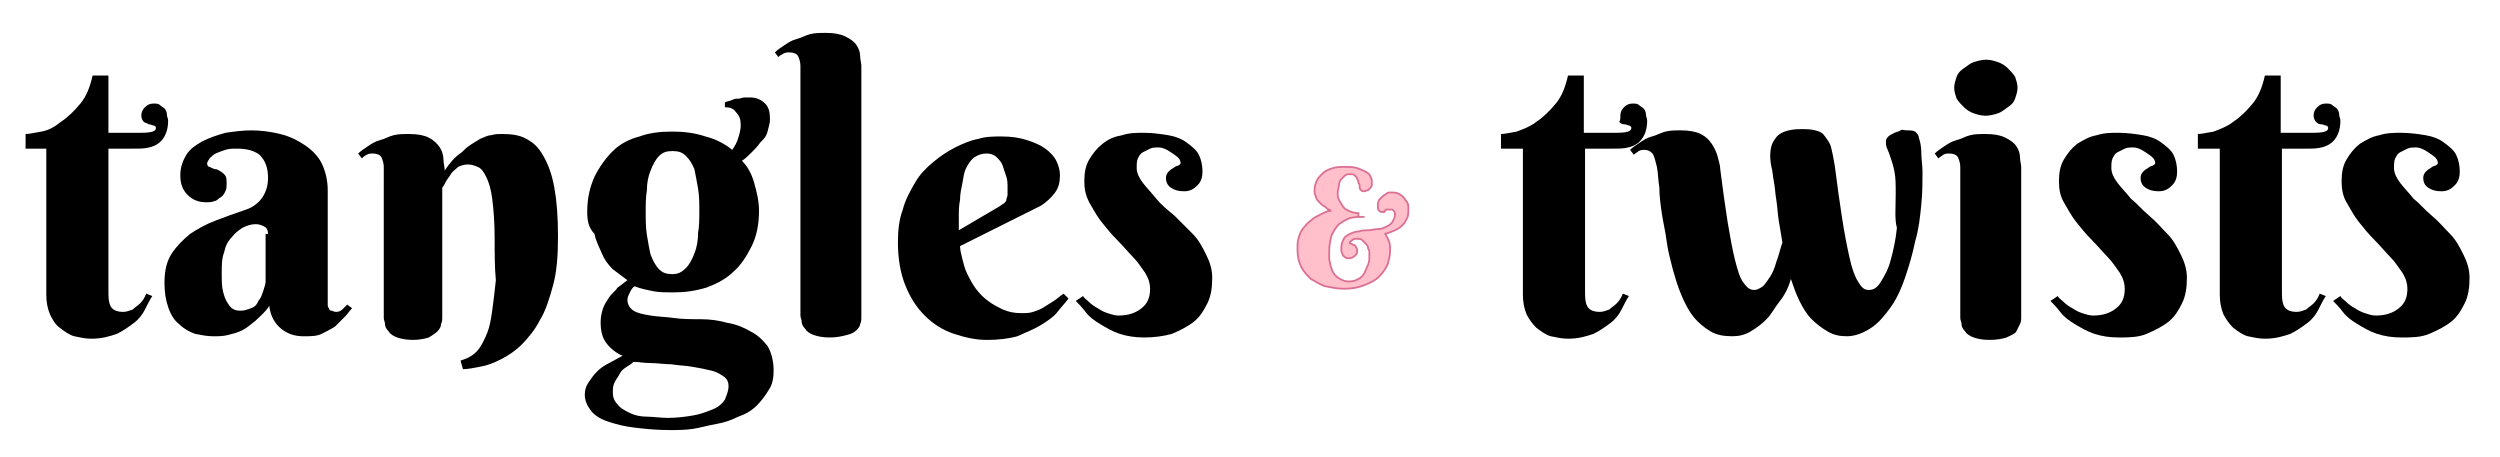 <?xml version="1.0" encoding="utf-8"?>
<!-- Generator: Adobe Illustrator 23.0.0, SVG Export Plug-In . SVG Version: 6.00 Build 0)  -->
<svg version="1.1" xmlns="http://www.w3.org/2000/svg" xmlns:xlink="http://www.w3.org/1999/xlink" x="0px" y="0px"
	 viewBox="0 0 205.2 37.5" style="enable-background:new 0 0 205.2 37.5;" xml:space="preserve">
<style type="text/css">
	.st0{display:none;}
	.st1{display:inline;}
	.st2{display:inline;fill:#FFFFFF;}
	.st3{display:inline;fill:none;stroke:#000000;stroke-width:8;stroke-linecap:round;stroke-miterlimit:10;}
	.st4{fill:#FFC0CB;stroke:#000000;stroke-width:5.000000e-02;stroke-miterlimit:10;}
	.st5{fill:#FFC0CB;stroke:#DB7093;stroke-width:0.15;stroke-miterlimit:10;}
</style>
<g id="Layer_1" class="st0">
	<g class="st1">
		<g id="Layer_4" class="st0">
			<path class="st2" d="M102,17.9c-3.7-0.7-6-1.3-7.3-2.7c-1.4-1.4-2-3.6-2.7-7.3c-0.1-0.3-0.3-0.5-0.6-0.5c-0.3,0-0.6,0.2-0.6,0.5
				c-0.7,3.7-1.3,6-2.7,7.3c-1.4,1.4-3.6,2-7.3,2.7c-0.3,0.1-0.5,0.3-0.5,0.6c0,0.3,0.2,0.6,0.5,0.6c3.7,0.7,6,1.3,7.3,2.7
				c1.4,1.4,2,3.6,2.7,7.3c0.1,0.3,0.3,0.5,0.6,0.5c0.3,0,0.6-0.2,0.6-0.5c0.7-3.7,1.3-6,2.7-7.3c1.4-1.4,3.6-2,7.3-2.7
				c0.3-0.1,0.5-0.3,0.5-0.6S102.3,18,102,17.9z"/>
		</g>
		<g class="st0">
			<path class="st3" d="M-81.1-45.6c6.7-9.8,10.6-21.7,10.6-34.5c0-33.8-27.4-61.3-61.3-61.3s-61.3,27.4-61.3,61.3
				c0,33.8,27.4,61.3,61.3,61.3c14.6,0,28-5.1,38.6-13.7"/>
		</g>
		<g>
			<path d="M8.6,12.3v12c0,0.6,0.1,1,0.3,1.2s0.5,0.3,0.9,0.3c0.3,0,0.6-0.1,0.8-0.2s0.4-0.3,0.6-0.6c0.2-0.2,0.4-0.5,0.5-0.8
				l0.5,0.2c-0.2,0.3-0.4,0.7-0.6,1.1c-0.2,0.4-0.5,0.8-0.9,1.1c-0.4,0.4-0.8,0.6-1.4,0.9C8.7,28,8,28.1,7.2,28.1
				c-0.5,0-0.9-0.1-1.4-0.2c-0.4-0.1-0.8-0.4-1.2-0.7c-0.3-0.3-0.6-0.7-0.8-1.1s-0.3-1-0.3-1.6V12.3H1.7v-1.2C2,11.1,2.4,11,3,10.9
				c0.5-0.2,1.1-0.4,1.7-0.8s1.1-0.9,1.6-1.5s0.8-1.4,1-2.3h1.3v4.8h2.7c0.9,0,1.3-0.1,1.3-0.4c0-0.1-0.1-0.2-0.2-0.2
				c-0.1,0-0.2-0.1-0.4-0.1c-0.1-0.1-0.3-0.1-0.4-0.3c-0.1-0.1-0.2-0.3-0.2-0.5c0-0.3,0.1-0.5,0.3-0.7s0.4-0.3,0.7-0.3
				c0.2,0,0.4,0,0.5,0.1s0.3,0.2,0.4,0.3s0.2,0.3,0.2,0.5s0.1,0.3,0.1,0.5c0,0.7-0.2,1.3-0.6,1.7c-0.4,0.4-1.1,0.6-2,0.6
				C11,12.3,8.6,12.3,8.6,12.3z"/>
			<path d="M19.3,12.3c-0.4,0-0.7,0-1,0.1s-0.6,0.2-0.8,0.3c-0.2,0.1-0.4,0.3-0.5,0.4c-0.1,0.2-0.2,0.3-0.2,0.4
				c0,0.2,0.1,0.3,0.3,0.4c0.2,0.1,0.4,0.2,0.6,0.2c0.2,0.1,0.4,0.2,0.6,0.4s0.3,0.4,0.3,0.8c0,0.2,0,0.4-0.1,0.6s-0.2,0.4-0.4,0.5
				c-0.2,0.1-0.3,0.3-0.6,0.3C17,16.9,16.8,17,16.6,17c-0.6,0-1.1-0.2-1.5-0.6s-0.6-1-0.6-1.6c0-0.7,0.2-1.2,0.5-1.7
				s0.8-0.9,1.4-1.2c0.6-0.3,1.2-0.5,1.9-0.7c0.7-0.1,1.4-0.2,2.1-0.2c0.8,0,1.7,0.1,2.4,0.3c0.8,0.2,1.5,0.5,2,0.9
				c0.6,0.4,1.1,0.9,1.4,1.5c0.4,0.6,0.5,1.4,0.5,2.2v9.2c0,0.1,0,0.2,0,0.3c0,0.1,0,0.2,0.1,0.3s0.1,0.2,0.2,0.2
				c0.1,0.1,0.2,0.1,0.4,0.1c0.2,0,0.4-0.1,0.5-0.2s0.3-0.3,0.4-0.4l0.4,0.3c-0.2,0.2-0.4,0.5-0.6,0.7c-0.2,0.3-0.5,0.5-0.8,0.8
				c-0.3,0.2-0.7,0.4-1.1,0.6S25.3,28,24.7,28c-0.7,0-1.3-0.2-1.8-0.6s-0.9-1-1-1.9c-0.3,0.5-0.7,0.9-1.1,1.2
				c-0.4,0.3-0.8,0.6-1.1,0.8c-0.4,0.2-0.8,0.3-1.2,0.4C18.1,28,17.7,28,17.3,28c-0.5,0-1-0.1-1.5-0.2c-0.5-0.2-0.9-0.4-1.3-0.8
				s-0.7-0.8-0.9-1.4s-0.3-1.3-0.3-2.1c0-1,0.2-1.8,0.6-2.4c0.4-0.6,0.9-1.2,1.5-1.6s1.4-0.8,2.2-1.1c0.8-0.3,1.6-0.6,2.5-1
				c0.6-0.2,1.1-0.6,1.4-1.1s0.4-1,0.4-1.5c0-0.8-0.2-1.4-0.7-1.9S20.1,12.3,19.3,12.3z M21.9,19.4c0-0.3-0.1-0.5-0.3-0.6
				c-0.2-0.1-0.4-0.2-0.7-0.2c-0.4,0-0.7,0.1-1.1,0.3c-0.3,0.2-0.6,0.4-0.9,0.8c-0.3,0.3-0.5,0.8-0.6,1.2c-0.2,0.5-0.2,1.1-0.2,1.7
				s0,1.2,0.1,1.6s0.2,0.7,0.4,1c0.2,0.2,0.3,0.4,0.5,0.5s0.4,0.1,0.7,0.1c0.3,0,0.5-0.1,0.8-0.2s0.5-0.3,0.7-0.6
				c0.2-0.2,0.3-0.5,0.4-0.8s0.2-0.6,0.2-0.8V19.4z"/>
			<path d="M40.7,19.7c0-1.4-0.1-2.5-0.2-3.3c-0.1-0.8-0.3-1.4-0.5-1.9c-0.2-0.4-0.4-0.7-0.7-0.8s-0.5-0.2-0.8-0.2s-0.6,0.1-0.8,0.3
				s-0.5,0.4-0.6,0.6s-0.3,0.4-0.5,0.7c-0.1,0.2-0.2,0.4-0.3,0.5v10.9c0,0.1,0,0.3-0.1,0.5c0,0.2-0.1,0.4-0.3,0.6s-0.4,0.3-0.7,0.5
				s-0.8,0.2-1.4,0.2s-1-0.1-1.4-0.2c-0.3-0.1-0.6-0.3-0.8-0.5c-0.2-0.2-0.3-0.4-0.3-0.6s-0.1-0.4-0.1-0.5V13.8
				c0-0.3-0.1-0.6-0.2-0.8s-0.4-0.4-0.7-0.4c-0.2,0-0.3,0-0.5,0.1c-0.1,0.1-0.3,0.2-0.4,0.3l-0.3-0.4c0.2-0.2,0.5-0.4,0.8-0.6
				c0.3-0.2,0.6-0.4,1-0.5c0.4-0.2,0.7-0.3,1.2-0.4s0.8-0.1,1.3-0.1c0.7,0,1.3,0.1,1.6,0.4c0.4,0.2,0.7,0.5,0.9,0.8s0.3,0.7,0.3,1
				s0.1,0.6,0.1,0.9c0.4-0.6,0.9-1.1,1.4-1.5c0.2-0.2,0.4-0.4,0.7-0.6c0.3-0.2,0.5-0.4,0.8-0.5s0.6-0.3,0.9-0.4
				c0.3-0.1,0.6-0.1,1-0.1c0.7,0,1.4,0.1,2,0.4s1,0.8,1.4,1.4c0.4,0.7,0.7,1.5,0.9,2.6s0.3,2.4,0.3,4.1c0,1.6-0.1,2.9-0.4,4.1
				s-0.7,2.1-1.1,3c-0.5,0.8-1,1.5-1.5,2c-0.6,0.5-1.2,0.9-1.7,1.2c-0.6,0.3-1.1,0.5-1.7,0.6c-0.5,0.1-1,0.2-1.4,0.2l-0.2-0.7
				c0.3-0.1,0.6-0.2,0.9-0.4c0.3-0.2,0.5-0.4,0.8-0.7c0.2-0.3,0.4-0.7,0.6-1.2c0.2-0.5,0.3-1.1,0.4-1.8c0.1-0.7,0.2-1.6,0.3-2.6
				S40.7,21.1,40.7,19.7z"/>
			<path d="M48.4,17.6c0-1.1,0.2-2.1,0.6-2.9c0.4-0.8,0.9-1.5,1.6-2.1c0.7-0.6,1.4-1,2.3-1.3s1.8-0.4,2.7-0.4s1.8,0.1,2.7,0.4
				c0.8,0.2,1.6,0.6,2.2,1.2c0.2-0.3,0.4-0.6,0.5-1c0.1-0.3,0.2-0.7,0.2-1c0-0.5-0.1-0.8-0.4-1.1S60.2,9,59.9,9V8.5
				c0.2-0.1,0.5-0.1,0.6-0.2c0.2-0.1,0.4-0.1,0.5-0.1c0.2,0,0.3-0.1,0.5-0.1s0.3,0,0.5,0c0.5,0,0.9,0.2,1.2,0.5s0.4,0.7,0.4,1.3
				c0,0.3-0.1,0.6-0.2,1c-0.2,0.3-0.3,0.6-0.6,0.9c-0.2,0.3-0.5,0.6-0.8,0.8c-0.3,0.3-0.5,0.5-0.8,0.7c0.5,0.5,0.8,1.1,1.1,1.8
				c0.2,0.7,0.4,1.5,0.4,2.4c0,1.1-0.2,2.1-0.6,3c-0.4,0.9-0.9,1.6-1.6,2.2c-0.7,0.6-1.4,1-2.3,1.3c-0.9,0.3-1.8,0.4-2.7,0.4
				c-0.6,0-1.1,0-1.6-0.1s-1-0.2-1.5-0.4c-0.2,0.1-0.3,0.3-0.4,0.5s-0.2,0.4-0.2,0.7c0,0.4,0.2,0.7,0.5,0.9c0.3,0.2,0.8,0.3,1.4,0.4
				s1.2,0.1,2,0.2s1.5,0.1,2.2,0.1s1.5,0.1,2.2,0.3s1.4,0.4,2,0.7s1,0.7,1.4,1.3c0.3,0.5,0.5,1.2,0.5,2.1c0,0.6-0.1,1.2-0.4,1.7
				c-0.3,0.5-0.6,0.9-1,1.3c-0.4,0.4-1,0.7-1.5,1c-0.6,0.3-1.2,0.5-1.8,0.7s-1.3,0.3-2,0.4s-1.3,0.1-1.9,0.1c-1.1,0-2.1-0.1-3-0.2
				c-0.9-0.1-1.6-0.3-2.3-0.5c-0.6-0.2-1.1-0.5-1.4-0.9c-0.3-0.4-0.5-0.8-0.5-1.4c0-0.4,0.1-0.7,0.3-1s0.4-0.6,0.7-0.9
				s0.6-0.5,1-0.7s0.7-0.4,1.1-0.6c-0.5-0.2-1-0.6-1.4-1c-0.4-0.5-0.5-1.1-0.5-1.8c0-0.4,0.1-0.8,0.2-1.1s0.3-0.7,0.5-0.9
				c0.2-0.3,0.5-0.5,0.7-0.8s0.5-0.4,0.8-0.6c-0.4-0.3-0.9-0.6-1.2-1c-0.4-0.4-0.7-0.8-1-1.3s-0.5-1-0.6-1.6
				C48.4,18.9,48.4,18.3,48.4,17.6z M60.1,32c0-0.3-0.1-0.6-0.4-0.9c-0.3-0.2-0.6-0.4-1.1-0.5c-0.4-0.1-0.9-0.2-1.5-0.3
				c-0.6-0.1-1.1-0.1-1.7-0.2S54.3,30,53.7,30c-0.5,0-1-0.1-1.4-0.1c-0.2,0.2-0.4,0.3-0.7,0.5c-0.2,0.2-0.4,0.4-0.6,0.6
				c-0.2,0.2-0.3,0.4-0.4,0.7c-0.1,0.3-0.1,0.5-0.1,0.7c0,0.4,0.1,0.8,0.4,1c0.2,0.3,0.6,0.5,1,0.7s0.9,0.3,1.4,0.3
				c0.5,0.1,1.1,0.1,1.7,0.1c0.8,0,1.5-0.1,2.1-0.2s1.2-0.3,1.6-0.6s0.8-0.5,1-0.8C60,32.7,60.1,32.4,60.1,32z M57.7,17.5
				c0-0.6,0-1.2-0.1-1.8c-0.1-0.6-0.2-1.1-0.3-1.6c-0.2-0.5-0.4-0.8-0.7-1.1s-0.6-0.4-1.1-0.4c-0.4,0-0.8,0.1-1.1,0.4
				c-0.3,0.3-0.5,0.7-0.7,1.2s-0.3,1-0.3,1.6s-0.1,1.2-0.1,1.9c0,0.6,0,1.3,0.1,1.9s0.2,1.2,0.3,1.7c0.2,0.5,0.4,0.9,0.7,1.2
				c0.3,0.3,0.6,0.4,1.1,0.4c0.4,0,0.8-0.2,1.1-0.5s0.5-0.7,0.7-1.2s0.3-1.1,0.3-1.7C57.6,18.8,57.7,18.1,57.7,17.5z"/>
			<path d="M71.1,26.4c0,0.1,0,0.3-0.1,0.5s-0.2,0.4-0.3,0.6c-0.2,0.2-0.4,0.3-0.8,0.4c-0.3,0.1-0.8,0.2-1.4,0.2s-1-0.1-1.4-0.2
				c-0.3-0.1-0.6-0.3-0.7-0.5c-0.2-0.2-0.3-0.4-0.3-0.6S66,26.4,66,26.3v-21c0-0.3-0.1-0.6-0.2-0.8c-0.1-0.2-0.4-0.4-0.7-0.4
				c-0.2,0-0.3,0-0.5,0.1c-0.1,0.1-0.3,0.1-0.4,0.3l-0.3-0.4c0.2-0.2,0.5-0.4,0.8-0.6c0.3-0.2,0.6-0.4,1-0.5
				c0.4-0.2,0.8-0.3,1.2-0.4c0.4-0.1,0.8-0.1,1.3-0.1c0.7,0,1.3,0.1,1.6,0.3s0.7,0.4,0.9,0.7C70.9,3.8,71,4.1,71,4.4
				s0.1,0.6,0.1,0.8V26.4z"/>
			<path d="M79.4,20.4c0,0.3,0.1,0.7,0.2,1.1s0.3,0.8,0.4,1.2c0.2,0.4,0.4,0.8,0.7,1.2c0.3,0.4,0.6,0.7,1,1s0.8,0.5,1.2,0.7
				c0.5,0.2,1,0.3,1.5,0.3c0.4,0,0.7,0,1.1-0.1s0.6-0.2,0.9-0.4c0.3-0.2,0.6-0.3,0.8-0.5c0.3-0.2,0.5-0.4,0.8-0.6l0.4,0.4
				c-0.3,0.3-0.6,0.7-1,1.1s-0.9,0.8-1.4,1.1c-0.6,0.4-1.2,0.6-1.9,0.9c-0.7,0.2-1.6,0.3-2.5,0.3s-1.9-0.2-2.8-0.5s-1.7-0.9-2.4-1.5
				c-0.7-0.7-1.3-1.5-1.7-2.6c-0.4-1-0.6-2.2-0.6-3.6c0-1,0.1-1.9,0.4-2.7c0.2-0.8,0.6-1.6,1-2.2s0.9-1.2,1.5-1.7s1.2-0.9,1.8-1.2
				c0.6-0.3,1.3-0.6,1.9-0.7c0.7-0.2,1.3-0.3,1.9-0.3c0.8,0,1.5,0.1,2.1,0.3s1.1,0.4,1.5,0.7s0.7,0.6,0.9,1s0.3,0.8,0.3,1.2
				c0,0.5-0.1,1-0.4,1.4s-0.7,0.8-1.2,1.1L79.4,20.4z M82.7,17.1c0.1-0.1,0.3-0.2,0.4-0.3c0.1-0.1,0.2-0.2,0.2-0.3s0.1-0.3,0.1-0.4
				c0-0.2,0-0.4,0-0.6c0-0.3,0-0.6-0.1-0.9S83.1,14,83,13.7c-0.1-0.3-0.3-0.5-0.5-0.7s-0.5-0.3-0.8-0.3c-0.4,0-0.7,0.1-1,0.4
				S80.2,13.6,80,14s-0.3,0.8-0.4,1.3s-0.2,0.9-0.2,1.4c-0.1,0.5-0.1,0.9-0.1,1.4c0,0.4,0,0.8,0,1.1L82.7,17.1z"/>
			<path d="M95.9,12.3c-0.3,0-0.5,0-0.7,0.1s-0.4,0.2-0.6,0.3s-0.3,0.3-0.4,0.6C94.1,13.4,94,13.7,94,14c0,0.4,0.2,0.8,0.5,1.3
				c0.3,0.4,0.7,0.9,1.2,1.3c0.5,0.5,1,0.9,1.5,1.4s1,1,1.5,1.5s0.8,1.1,1.2,1.7c0.3,0.6,0.5,1.3,0.5,2c0,0.8-0.1,1.5-0.4,2.1
				s-0.6,1.1-1.1,1.5s-1.1,0.7-1.8,1s-1.5,0.3-2.3,0.3c-0.7,0-1.4-0.1-2-0.3c-0.6-0.2-1.1-0.5-1.6-0.8s-0.9-0.6-1.2-1
				s-0.6-0.7-0.8-0.9l0.6-0.4c0.1,0.2,0.3,0.3,0.5,0.5s0.5,0.4,0.7,0.5c0.3,0.2,0.6,0.3,0.9,0.4s0.6,0.2,0.9,0.2
				c0.8,0,1.4-0.2,1.9-0.6s0.7-0.9,0.7-1.7c0-0.4-0.1-0.8-0.4-1.3c-0.3-0.4-0.6-0.9-1-1.4s-0.9-0.9-1.3-1.4c-0.5-0.5-0.9-1-1.3-1.5
				s-0.8-1.1-1-1.6S90,15.6,90,15c0-0.7,0.1-1.3,0.4-1.8s0.6-0.9,1.1-1.3s1-0.6,1.6-0.8s1.2-0.3,1.8-0.3c0.7,0,1.4,0.1,2,0.2
				c0.6,0.1,1.1,0.3,1.5,0.6s0.8,0.6,1,1s0.4,0.9,0.4,1.4c0,0.4-0.1,0.8-0.4,1.1s-0.7,0.5-1.1,0.5c-0.5,0-0.8-0.1-1.1-0.3
				s-0.4-0.5-0.4-0.8c0-0.2,0.1-0.4,0.2-0.5s0.2-0.2,0.4-0.3c0.1-0.1,0.3-0.2,0.4-0.2c0.1-0.1,0.2-0.1,0.2-0.2
				c0-0.3-0.2-0.5-0.5-0.7C96.8,12.3,96.4,12.3,95.9,12.3z"/>
		</g>
	</g>
	<g class="st1">
		<g>
			<path d="M129.6,12.3v12.1c0,0.6,0.1,1,0.3,1.2s0.5,0.3,0.9,0.3c0.3,0,0.6-0.1,0.8-0.2s0.4-0.3,0.6-0.6c0.2-0.2,0.4-0.5,0.5-0.8
				l0.5,0.2c-0.2,0.3-0.4,0.7-0.6,1.1c-0.2,0.4-0.5,0.8-0.9,1.2s-0.8,0.7-1.4,0.9s-1.3,0.4-2.1,0.4c-0.5,0-0.9-0.1-1.4-0.2
				c-0.4-0.1-0.8-0.4-1.2-0.7s-0.6-0.7-0.8-1.1c-0.2-0.5-0.3-1-0.3-1.6V12.3h-1.8v-1.2c0.3,0,0.7-0.1,1.3-0.2
				c0.5-0.2,1.1-0.4,1.7-0.8c0.6-0.4,1.1-0.9,1.6-1.5s0.8-1.4,1-2.3h1.3v4.8h2.7c0.9,0,1.3-0.1,1.3-0.4c0-0.1-0.1-0.2-0.2-0.2
				c-0.1,0-0.2-0.1-0.4-0.1c-0.1-0.1-0.3-0.1-0.4-0.3c-0.1-0.1-0.2-0.3-0.2-0.5c0-0.3,0.1-0.5,0.3-0.7s0.4-0.3,0.7-0.3
				c0.2,0,0.4,0,0.5,0.1s0.3,0.2,0.4,0.3c0.1,0.1,0.2,0.3,0.2,0.5s0.1,0.3,0.1,0.5c0,0.7-0.2,1.3-0.6,1.7c-0.4,0.4-1.1,0.6-2,0.6
				C132,12.3,129.6,12.3,129.6,12.3z"/>
			<path d="M155.4,16.1c0-0.7,0-1.3-0.1-1.8s-0.2-0.9-0.3-1.2s-0.2-0.6-0.3-0.8s-0.1-0.4-0.1-0.6c0-0.2,0.1-0.3,0.2-0.4
				c0.1-0.1,0.3-0.2,0.5-0.3s0.4-0.1,0.6-0.2s0.3,0,0.5,0c0.3,0,0.5,0,0.7,0.1c0.1,0.1,0.3,0.3,0.3,0.5c0.1,0.3,0.2,0.7,0.2,1.2
				s0.1,1.1,0.1,1.7c0,0.8,0,1.8-0.1,2.8s-0.3,2-0.5,3s-0.5,2-0.8,2.9s-0.7,1.8-1.2,2.5s-1,1.3-1.6,1.8c-0.6,0.4-1.3,0.7-2.1,0.7
				c-0.6,0-1.2-0.1-1.6-0.4s-0.9-0.6-1.3-1s-0.7-0.9-1-1.5s-0.5-1.2-0.8-1.8c-0.3,0.7-0.5,1.3-0.9,1.9c-0.3,0.6-0.7,1.1-1.1,1.5
				c-0.4,0.4-0.8,0.8-1.3,1s-1,0.4-1.6,0.4c-0.7,0-1.3-0.2-1.8-0.4c-0.5-0.3-1-0.7-1.4-1.2s-0.8-1.1-1-1.8c-0.3-0.7-0.5-1.4-0.8-2.2
				c-0.2-0.8-0.4-1.5-0.5-2.4s-0.3-1.6-0.4-2.3c-0.1-0.8-0.2-1.5-0.2-2.1c-0.1-0.7-0.1-1.2-0.2-1.7c-0.1-0.4-0.2-0.8-0.3-1
				s-0.4-0.4-0.7-0.4c-0.2,0-0.3,0-0.5,0.1s-0.3,0.2-0.4,0.3l-0.3-0.4c0.3-0.2,0.5-0.4,0.8-0.6c0.3-0.2,0.6-0.4,1-0.5
				c0.4-0.2,0.7-0.3,1.2-0.4s0.8-0.1,1.3-0.1c0.7,0,1.2,0.1,1.6,0.3c0.4,0.2,0.7,0.5,1,0.8c0.2,0.3,0.4,0.7,0.5,1.1
				c0.1,0.4,0.2,0.7,0.2,1c0.2,1.6,0.4,3.1,0.6,4.3s0.4,2.3,0.6,3.1s0.5,1.5,0.7,1.9c0.3,0.4,0.6,0.6,0.9,0.6c0.2,0,0.5-0.1,0.7-0.3
				c0.2-0.2,0.4-0.5,0.6-0.8c0.2-0.3,0.4-0.8,0.6-1.3c0.2-0.5,0.3-1,0.5-1.6c-0.1-0.6-0.2-1.2-0.3-1.8c-0.1-0.6-0.1-1.2-0.2-1.7
				c-0.1-0.5-0.1-1-0.2-1.5c-0.1-0.5-0.1-0.9-0.2-1.2c-0.2-1-0.1-1.8,0.3-2.3c0.4-0.5,1.1-0.8,2.1-0.8c0.5,0,0.9,0,1.2,0.1
				s0.6,0.2,0.8,0.5c0.2,0.2,0.4,0.5,0.5,0.9s0.2,0.9,0.3,1.5c0.2,1.6,0.4,3.1,0.6,4.4c0.2,1.3,0.4,2.4,0.6,3.2s0.5,1.6,0.7,2
				s0.6,0.7,0.9,0.7c0.4,0,0.7-0.2,1-0.7s0.6-1.1,0.8-1.8c0.2-0.8,0.4-1.6,0.5-2.6S155.4,17.1,155.4,16.1z"/>
			<path d="M165.9,26.4c0,0.1,0,0.3-0.1,0.5c0,0.2-0.2,0.4-0.3,0.6s-0.4,0.3-0.8,0.5c-0.3,0.1-0.8,0.2-1.4,0.2s-1-0.1-1.4-0.2
				c-0.3-0.1-0.6-0.3-0.7-0.5c-0.2-0.2-0.3-0.4-0.3-0.6s-0.1-0.4-0.1-0.5V13.8c0-0.3-0.1-0.6-0.2-0.8c-0.1-0.2-0.4-0.4-0.7-0.4
				c-0.2,0-0.3,0-0.5,0.1c-0.1,0.1-0.3,0.2-0.4,0.3l-0.3-0.4c0.3-0.2,0.5-0.4,0.8-0.6c0.3-0.2,0.6-0.4,1-0.5
				c0.4-0.2,0.7-0.3,1.2-0.4c0.4-0.1,0.8-0.1,1.3-0.1c0.7,0,1.3,0.1,1.6,0.3c0.4,0.2,0.7,0.4,0.9,0.7s0.3,0.6,0.3,0.9
				s0.1,0.6,0.1,0.8L165.9,26.4L165.9,26.4z M160.3,7.2c0-0.3,0.1-0.6,0.2-0.9c0.1-0.3,0.3-0.5,0.6-0.7c0.2-0.2,0.5-0.4,0.8-0.5
				s0.7-0.2,1.1-0.2c0.4,0,0.7,0.1,1,0.2s0.6,0.3,0.8,0.5s0.4,0.4,0.6,0.7c0.1,0.3,0.2,0.6,0.2,0.9s-0.1,0.6-0.2,0.9
				c-0.1,0.3-0.3,0.5-0.6,0.7c-0.2,0.2-0.5,0.4-0.8,0.5s-0.7,0.2-1,0.2c-0.4,0-0.7-0.1-1.1-0.2s-0.6-0.3-0.8-0.5s-0.4-0.4-0.6-0.7
				C160.4,7.8,160.3,7.5,160.3,7.2z"/>
			<path d="M175.2,12.2c-0.3,0-0.5,0-0.7,0.1s-0.4,0.2-0.6,0.3s-0.3,0.3-0.4,0.6s-0.1,0.5-0.1,0.8c0,0.4,0.2,0.8,0.5,1.3
				c0.3,0.4,0.7,0.9,1.2,1.3c0.5,0.5,1,0.9,1.5,1.4s1,1,1.5,1.5s0.8,1.1,1.2,1.7c0.3,0.6,0.5,1.3,0.5,2c0,0.8-0.1,1.5-0.4,2.1
				s-0.6,1.1-1.1,1.6c-0.5,0.4-1.1,0.7-1.8,1c-0.7,0.2-1.5,0.3-2.3,0.3s-1.4-0.1-2-0.3c-0.6-0.2-1.2-0.5-1.6-0.8
				c-0.5-0.3-0.9-0.6-1.2-1c-0.3-0.3-0.6-0.7-0.8-0.9l0.6-0.4c0.1,0.2,0.3,0.3,0.5,0.5s0.5,0.4,0.7,0.5s0.6,0.3,0.9,0.4
				s0.6,0.2,0.9,0.2c0.8,0,1.4-0.2,1.9-0.6s0.8-0.9,0.8-1.7c0-0.4-0.1-0.8-0.4-1.3c-0.3-0.4-0.6-0.9-1-1.4s-0.9-1-1.3-1.5
				c-0.5-0.5-0.9-1-1.3-1.6c-0.4-0.5-0.8-1.1-1-1.6c-0.3-0.6-0.4-1.2-0.4-1.8c0-0.7,0.1-1.3,0.4-1.8c0.3-0.5,0.6-0.9,1.1-1.3
				s1-0.6,1.6-0.8s1.2-0.3,1.8-0.3c0.7,0,1.4,0.1,2,0.2c0.6,0.1,1.1,0.3,1.5,0.6s0.8,0.6,1,1s0.4,0.9,0.4,1.4c0,0.4-0.1,0.8-0.4,1.1
				c-0.3,0.3-0.7,0.5-1.1,0.5c-0.5,0-0.8-0.1-1.1-0.3c-0.2-0.2-0.4-0.5-0.4-0.8c0-0.2,0.1-0.4,0.2-0.5c0.1-0.1,0.2-0.2,0.4-0.3
				s0.3-0.2,0.4-0.2c0.1-0.1,0.2-0.1,0.2-0.2c0-0.3-0.2-0.5-0.5-0.7C176.2,12.3,175.7,12.2,175.2,12.2z"/>
			<path d="M187.6,12.3v12.1c0,0.6,0.1,1,0.3,1.2s0.5,0.3,0.9,0.3c0.3,0,0.6-0.1,0.8-0.2s0.4-0.3,0.6-0.6c0.2-0.2,0.4-0.5,0.5-0.8
				l0.5,0.2c-0.2,0.3-0.4,0.7-0.6,1.1c-0.2,0.4-0.5,0.8-0.9,1.2s-0.8,0.7-1.4,0.9s-1.3,0.4-2.1,0.4c-0.5,0-0.9-0.1-1.4-0.2
				c-0.4-0.1-0.8-0.4-1.2-0.7s-0.6-0.7-0.8-1.1c-0.2-0.5-0.3-1-0.3-1.6V12.3h-1.8v-1.2c0.3,0,0.7-0.1,1.3-0.2
				c0.5-0.2,1.1-0.4,1.7-0.8c0.6-0.4,1.1-0.9,1.6-1.5s0.8-1.4,1-2.3h1.3v4.8h2.7c0.9,0,1.3-0.1,1.3-0.4c0-0.1-0.1-0.2-0.2-0.2
				c-0.1,0-0.2-0.1-0.4-0.1c-0.1-0.1-0.3-0.1-0.4-0.3c-0.1-0.1-0.2-0.3-0.2-0.5c0-0.3,0.1-0.5,0.3-0.7s0.4-0.3,0.7-0.3
				c0.2,0,0.4,0,0.5,0.1s0.3,0.2,0.4,0.3c0.1,0.1,0.2,0.3,0.2,0.5s0.1,0.3,0.1,0.5c0,0.7-0.2,1.3-0.6,1.7c-0.4,0.4-1.1,0.6-2,0.6
				C190,12.3,187.6,12.3,187.6,12.3z"/>
			<path d="M198.8,12.2c-0.3,0-0.5,0-0.7,0.1s-0.4,0.2-0.6,0.3s-0.3,0.3-0.4,0.6S197,13.7,197,14c0,0.4,0.2,0.8,0.5,1.3
				c0.3,0.4,0.7,0.9,1.2,1.3c0.5,0.5,1,0.9,1.5,1.4s1,1,1.5,1.5s0.8,1.1,1.2,1.7c0.3,0.6,0.5,1.3,0.5,2c0,0.8-0.1,1.5-0.4,2.1
				s-0.6,1.1-1.1,1.6c-0.5,0.4-1.1,0.7-1.8,1c-0.7,0.2-1.5,0.3-2.3,0.3s-1.4-0.1-2-0.3c-0.6-0.2-1.2-0.5-1.6-0.8
				c-0.5-0.3-0.9-0.6-1.2-1c-0.3-0.3-0.6-0.7-0.8-0.9l0.6-0.4c0.1,0.2,0.3,0.3,0.5,0.5s0.5,0.4,0.7,0.5s0.6,0.3,0.9,0.4
				s0.6,0.2,0.9,0.2c0.8,0,1.4-0.2,1.9-0.6s0.8-0.9,0.8-1.7c0-0.4-0.1-0.8-0.4-1.3c-0.3-0.4-0.6-0.9-1-1.4s-0.9-1-1.3-1.5
				c-0.5-0.5-0.9-1-1.3-1.6c-0.4-0.5-0.8-1.1-1-1.6c-0.3-0.6-0.4-1.2-0.4-1.8c0-0.7,0.1-1.3,0.4-1.8c0.3-0.5,0.6-0.9,1.1-1.3
				s1-0.6,1.6-0.8s1.2-0.3,1.8-0.3c0.7,0,1.4,0.1,2,0.2c0.6,0.1,1.1,0.3,1.5,0.6s0.8,0.6,1,1s0.4,0.9,0.4,1.4c0,0.4-0.1,0.8-0.4,1.1
				c-0.3,0.3-0.7,0.5-1.1,0.5c-0.5,0-0.8-0.1-1.1-0.3c-0.2-0.2-0.4-0.5-0.4-0.8c0-0.2,0.1-0.4,0.2-0.5c0.1-0.1,0.2-0.2,0.4-0.3
				s0.3-0.2,0.4-0.2c0.1-0.1,0.2-0.1,0.2-0.2c0-0.3-0.2-0.5-0.5-0.7C199.8,12.3,199.4,12.2,198.8,12.2z"/>
		</g>
	</g>
	<g id="Layer_3" class="st1">
		<g>
			<path class="st4" d="M112.4,17.7c-0.4,0-0.8,0-1.2,0.1c-0.4,0.1-0.7,0.3-0.9,0.5c-0.3,0.2-0.4,0.5-0.6,0.9
				c-0.1,0.4-0.2,0.8-0.2,1.3c0,0.2,0,0.4,0,0.6s0.1,0.4,0.1,0.6c0.1,0.2,0.1,0.4,0.2,0.6s0.2,0.3,0.3,0.5s0.3,0.2,0.5,0.3
				c0.2,0.1,0.4,0.1,0.6,0.1c0.3,0,0.5-0.1,0.7-0.2s0.4-0.3,0.5-0.5s0.2-0.5,0.3-0.7c0.1-0.3,0.1-0.5,0.1-0.8c0-0.2,0-0.4-0.1-0.5
				c0-0.2-0.1-0.3-0.2-0.4s-0.2-0.2-0.3-0.3s-0.3-0.1-0.4-0.1c-0.2,0-0.3,0-0.4,0.1s-0.2,0.1-0.2,0.3c0,0.1,0,0.1,0.1,0.1
				s0.1,0.1,0.2,0.1s0.2,0.1,0.2,0.2c0.1,0.1,0.1,0.2,0.1,0.3c0,0.2-0.1,0.3-0.2,0.4s-0.3,0.2-0.5,0.2c-0.1,0-0.2,0-0.3-0.1
				c-0.1-0.1-0.2-0.1-0.2-0.2c-0.1-0.1-0.1-0.2-0.1-0.3c0-0.1,0-0.2,0-0.3c0-0.3,0.1-0.5,0.2-0.7s0.3-0.3,0.5-0.4s0.5-0.2,0.8-0.2
				c0.3-0.1,0.6-0.1,0.9-0.1s0.6-0.1,0.9-0.1s0.5-0.1,0.8-0.2c0.2-0.1,0.4-0.2,0.5-0.4s0.2-0.4,0.2-0.6c0-0.1,0-0.2-0.1-0.3
				c-0.1-0.1-0.1-0.1-0.2-0.1s-0.2,0-0.3,0c-0.1,0-0.1,0-0.2,0s-0.1,0-0.1,0.1c0,0-0.1,0-0.1,0.1s-0.1,0-0.2,0s-0.2,0-0.3-0.1
				c-0.1-0.1-0.1-0.2-0.1-0.4c0-0.2,0-0.3,0.1-0.5s0.2-0.2,0.3-0.3s0.2-0.1,0.3-0.2c0.1,0,0.2-0.1,0.4-0.1c0.2,0,0.4,0,0.6,0.1
				s0.3,0.2,0.4,0.3c0.1,0.1,0.2,0.3,0.3,0.4s0.1,0.3,0.1,0.5c0,0.3,0,0.6-0.1,0.9s-0.2,0.5-0.4,0.6s-0.4,0.3-0.6,0.4
				s-0.5,0.2-0.8,0.3c0.1,0.2,0.3,0.4,0.3,0.6s0.1,0.5,0.1,0.9s-0.1,0.7-0.2,1.1c-0.2,0.4-0.4,0.7-0.7,1s-0.7,0.5-1.2,0.7
				s-1.1,0.3-1.7,0.3c-0.5,0-1.1-0.1-1.5-0.2c-0.5-0.1-0.9-0.4-1.2-0.6c-0.3-0.3-0.6-0.6-0.8-1s-0.3-0.9-0.3-1.4c0-0.4,0-0.7,0.2-1
				s0.2-0.6,0.4-0.8c0.2-0.2,0.4-0.4,0.6-0.6s0.4-0.3,0.6-0.4s0.4-0.2,0.6-0.3s0.4-0.1,0.6-0.1c-0.1,0-0.1,0-0.3-0.1
				c-0.1,0-0.2-0.1-0.3-0.2c-0.1-0.1-0.2-0.1-0.4-0.2s-0.2-0.2-0.3-0.3c-0.1-0.1-0.2-0.3-0.2-0.4s-0.1-0.4-0.1-0.6
				c0-0.3,0.1-0.6,0.2-0.8s0.3-0.4,0.5-0.6s0.5-0.3,0.8-0.4c0.3-0.1,0.6-0.1,1-0.1s0.8,0,1.1,0.1s0.5,0.2,0.7,0.3s0.3,0.3,0.4,0.4
				c0.1,0.2,0.1,0.3,0.1,0.5c0,0.1,0,0.2,0,0.3s-0.1,0.2-0.1,0.2s-0.1,0.1-0.2,0.2c-0.1,0-0.2,0.1-0.3,0.1c-0.1,0-0.2,0-0.3-0.1
				c-0.1-0.1-0.1-0.2-0.1-0.3s0-0.2-0.1-0.4c0-0.1,0-0.2-0.1-0.4s-0.1-0.2-0.2-0.3s-0.2-0.1-0.4-0.1c-0.1,0-0.3,0-0.4,0.1
				s-0.2,0.2-0.3,0.3c-0.1,0.1-0.2,0.3-0.2,0.5c-0.1,0.2-0.1,0.4-0.1,0.6c0,0.2,0,0.4,0.1,0.6s0.2,0.4,0.3,0.5
				c0.2,0.1,0.3,0.3,0.6,0.4S112,17.7,112.4,17.7L112.4,17.7L112.4,17.7z"/>
		</g>
	</g>
</g>
<g id="Layer_2">
	<g>
		<path d="M8.9,12.2v11.9c0,0.6,0.1,1,0.3,1.2c0.2,0.2,0.5,0.3,0.9,0.3c0.3,0,0.5-0.1,0.8-0.2c0.2-0.2,0.4-0.3,0.6-0.5
			c0.2-0.2,0.4-0.5,0.5-0.8l0.5,0.2c-0.2,0.3-0.4,0.7-0.6,1.1s-0.5,0.8-0.9,1.1c-0.4,0.3-0.8,0.6-1.4,0.9c-0.6,0.2-1.2,0.4-2.1,0.4
			c-0.5,0-0.9-0.1-1.4-0.2c-0.4-0.1-0.8-0.4-1.2-0.7s-0.6-0.7-0.8-1.1c-0.2-0.5-0.3-1-0.3-1.6V12.2H2.1v-1.2c0.3,0,0.7-0.1,1.3-0.2
			s1.1-0.4,1.6-0.8c0.6-0.4,1.1-0.9,1.6-1.5c0.5-0.6,0.8-1.4,1-2.3h1.3v4.7h2.6c0.9,0,1.3-0.1,1.3-0.4c0-0.1-0.1-0.2-0.2-0.2
			c-0.1,0-0.2-0.1-0.4-0.1c-0.1-0.1-0.3-0.1-0.4-0.2c-0.1-0.1-0.2-0.3-0.2-0.5c0-0.3,0.1-0.5,0.3-0.7s0.4-0.3,0.7-0.3
			c0.2,0,0.4,0,0.5,0.1c0.1,0.1,0.3,0.2,0.4,0.3c0.1,0.1,0.2,0.3,0.2,0.5s0.1,0.3,0.1,0.5c0,0.7-0.2,1.3-0.6,1.7s-1,0.6-1.9,0.6H8.9
			z"/>
		<path d="M19.5,12.2c-0.4,0-0.7,0-1,0.1c-0.3,0.1-0.6,0.2-0.8,0.3c-0.2,0.1-0.4,0.3-0.5,0.4c-0.1,0.2-0.2,0.3-0.2,0.4
			c0,0.2,0.1,0.3,0.2,0.3c0.2,0.1,0.4,0.2,0.6,0.2c0.2,0.1,0.4,0.2,0.6,0.4c0.2,0.2,0.2,0.4,0.2,0.8c0,0.2,0,0.4-0.1,0.6
			c-0.1,0.2-0.2,0.4-0.4,0.5s-0.3,0.3-0.5,0.3c-0.2,0.1-0.4,0.1-0.7,0.1c-0.6,0-1.1-0.2-1.5-0.6c-0.4-0.4-0.6-0.9-0.6-1.6
			c0-0.7,0.2-1.2,0.5-1.7c0.3-0.5,0.8-0.8,1.3-1.1c0.6-0.3,1.2-0.5,1.9-0.7c0.7-0.1,1.4-0.2,2.1-0.2c0.8,0,1.6,0.1,2.4,0.3
			s1.4,0.5,2,0.9c0.6,0.4,1.1,0.9,1.4,1.5c0.3,0.6,0.5,1.4,0.5,2.2v9.1c0,0.1,0,0.2,0,0.3c0,0.1,0,0.2,0.1,0.3
			c0,0.1,0.1,0.2,0.2,0.2s0.2,0.1,0.4,0.1c0.2,0,0.4-0.1,0.5-0.2s0.3-0.3,0.4-0.4l0.4,0.3c-0.2,0.2-0.4,0.5-0.6,0.7
			s-0.5,0.5-0.8,0.8c-0.3,0.2-0.7,0.4-1.1,0.6c-0.4,0.2-0.9,0.2-1.5,0.2c-0.7,0-1.3-0.2-1.8-0.6c-0.5-0.4-0.9-1-1-1.9
			c-0.3,0.5-0.7,0.8-1.1,1.2c-0.4,0.3-0.7,0.6-1.1,0.8c-0.4,0.2-0.8,0.3-1.2,0.4c-0.4,0.1-0.8,0.1-1.2,0.1c-0.5,0-1-0.1-1.5-0.2
			c-0.5-0.2-0.9-0.4-1.3-0.8c-0.4-0.3-0.7-0.8-0.9-1.4c-0.2-0.6-0.3-1.2-0.3-2c0-1,0.2-1.8,0.6-2.4c0.4-0.6,0.9-1.1,1.5-1.6
			c0.6-0.4,1.3-0.8,2.1-1.1s1.6-0.6,2.5-0.9c0.6-0.2,1.1-0.6,1.4-1.1c0.3-0.5,0.4-1,0.4-1.5c0-0.8-0.2-1.4-0.7-1.9
			C20.9,12.4,20.3,12.2,19.5,12.2z M22,19.2c0-0.3-0.1-0.5-0.3-0.6c-0.2-0.1-0.4-0.2-0.7-0.2c-0.4,0-0.7,0.1-1.1,0.3
			c-0.3,0.2-0.6,0.4-0.9,0.8c-0.3,0.3-0.5,0.7-0.6,1.2c-0.2,0.5-0.2,1.1-0.2,1.7c0,0.6,0,1.1,0.1,1.5c0.1,0.4,0.2,0.7,0.4,1
			s0.3,0.4,0.5,0.5c0.2,0.1,0.4,0.1,0.6,0.1c0.3,0,0.5-0.1,0.8-0.2s0.5-0.3,0.6-0.6c0.2-0.2,0.3-0.5,0.4-0.8
			c0.1-0.3,0.2-0.6,0.2-0.8V19.2z"/>
		<path d="M40.6,19.5c0-1.3-0.1-2.4-0.2-3.2c-0.1-0.8-0.3-1.4-0.5-1.8c-0.2-0.4-0.4-0.7-0.7-0.8c-0.2-0.1-0.5-0.2-0.8-0.2
			c-0.3,0-0.6,0.1-0.8,0.2c-0.2,0.2-0.5,0.4-0.6,0.6s-0.3,0.4-0.4,0.6c-0.1,0.2-0.2,0.4-0.3,0.5v10.7c0,0.1,0,0.3-0.1,0.5
			c0,0.2-0.1,0.4-0.3,0.6s-0.4,0.3-0.7,0.5c-0.3,0.1-0.8,0.2-1.3,0.2c-0.6,0-1-0.1-1.3-0.2c-0.3-0.1-0.6-0.3-0.7-0.5
			c-0.2-0.2-0.3-0.4-0.3-0.6c0-0.2-0.1-0.3-0.1-0.5V13.7c0-0.3-0.1-0.6-0.2-0.8c-0.1-0.2-0.4-0.3-0.7-0.3c-0.2,0-0.3,0-0.5,0.1
			s-0.3,0.2-0.4,0.3l-0.3-0.4c0.2-0.2,0.5-0.4,0.8-0.6c0.3-0.2,0.6-0.4,1-0.5c0.4-0.1,0.7-0.3,1.1-0.4c0.4-0.1,0.8-0.1,1.3-0.1
			c0.7,0,1.2,0.1,1.6,0.3s0.7,0.5,0.9,0.8c0.2,0.3,0.3,0.7,0.3,1c0,0.3,0.1,0.6,0.1,0.9c0.4-0.6,0.8-1.1,1.4-1.5
			c0.2-0.2,0.4-0.4,0.7-0.6c0.3-0.2,0.5-0.3,0.8-0.5c0.3-0.1,0.6-0.3,0.9-0.3c0.3-0.1,0.6-0.1,1-0.1c0.7,0,1.4,0.1,1.9,0.4
			c0.6,0.3,1,0.7,1.4,1.4c0.4,0.7,0.7,1.5,0.9,2.6c0.2,1.1,0.3,2.4,0.3,4c0,1.6-0.1,2.9-0.4,4c-0.3,1.1-0.6,2.1-1.1,2.9
			c-0.4,0.8-1,1.5-1.5,2s-1.1,0.9-1.7,1.2c-0.6,0.3-1.1,0.5-1.7,0.6c-0.5,0.1-1,0.2-1.4,0.2l-0.2-0.7c0.3-0.1,0.6-0.2,0.9-0.4
			c0.3-0.2,0.5-0.4,0.7-0.7c0.2-0.3,0.4-0.7,0.6-1.2s0.3-1.1,0.4-1.8c0.1-0.7,0.2-1.6,0.3-2.5C40.6,22,40.6,20.8,40.6,19.5z"/>
		<path d="M48.2,17.4c0-1.1,0.2-2,0.6-2.9c0.4-0.8,0.9-1.5,1.5-2.1c0.6-0.6,1.4-1,2.2-1.2c0.8-0.3,1.7-0.4,2.7-0.4
			c0.9,0,1.8,0.1,2.7,0.4c0.8,0.2,1.6,0.6,2.2,1.1c0.2-0.3,0.4-0.6,0.5-1c0.1-0.3,0.2-0.7,0.2-1c0-0.5-0.1-0.8-0.4-1.1
			c-0.2-0.3-0.5-0.4-0.9-0.4V8.4c0.2-0.1,0.4-0.1,0.6-0.2c0.2-0.1,0.3-0.1,0.5-0.1S60.9,8,61.1,8c0.1,0,0.3,0,0.5,0
			c0.5,0,0.9,0.2,1.2,0.5c0.3,0.3,0.4,0.7,0.4,1.3c0,0.3-0.1,0.6-0.2,1s-0.3,0.6-0.6,0.9c-0.2,0.3-0.5,0.6-0.7,0.8
			c-0.3,0.3-0.5,0.5-0.8,0.7c0.5,0.5,0.8,1.1,1,1.8c0.2,0.7,0.4,1.5,0.4,2.3c0,1.1-0.2,2.1-0.6,2.9s-0.9,1.6-1.5,2.1
			c-0.6,0.6-1.4,1-2.2,1.3C57,23.9,56.2,24,55.2,24c-0.5,0-1.1,0-1.6-0.1c-0.5-0.1-1-0.2-1.5-0.4c-0.2,0.1-0.3,0.3-0.4,0.5
			c-0.1,0.2-0.2,0.4-0.2,0.6c0,0.4,0.2,0.7,0.5,0.9c0.3,0.2,0.8,0.3,1.4,0.4s1.2,0.1,1.9,0.2s1.5,0.1,2.2,0.1c0.8,0,1.5,0.1,2.2,0.3
			c0.7,0.1,1.4,0.4,1.9,0.7c0.6,0.3,1,0.7,1.4,1.2c0.3,0.5,0.5,1.2,0.5,2c0,0.6-0.1,1.2-0.4,1.6c-0.3,0.5-0.6,0.9-1,1.3
			c-0.4,0.4-0.9,0.7-1.5,0.9c-0.6,0.3-1.2,0.5-1.8,0.6s-1.3,0.3-1.9,0.4c-0.7,0.1-1.3,0.1-1.9,0.1c-1.1,0-2.1-0.1-2.9-0.2
			c-0.9-0.1-1.6-0.3-2.2-0.5s-1.1-0.5-1.4-0.9s-0.5-0.8-0.5-1.3c0-0.4,0.1-0.7,0.3-1c0.2-0.3,0.4-0.6,0.7-0.9c0.3-0.3,0.6-0.5,1-0.7
			s0.7-0.4,1.1-0.6c-0.5-0.2-1-0.6-1.3-1c-0.4-0.5-0.5-1.1-0.5-1.8c0-0.4,0.1-0.8,0.2-1.1c0.1-0.3,0.3-0.6,0.5-0.9
			c0.2-0.3,0.5-0.5,0.7-0.8c0.3-0.2,0.5-0.4,0.8-0.6c-0.4-0.3-0.8-0.6-1.2-0.9c-0.4-0.4-0.7-0.8-0.9-1.3s-0.5-1-0.6-1.6
			C48.3,18.7,48.2,18.1,48.2,17.4z M59.8,31.7c0-0.3-0.1-0.6-0.4-0.8c-0.3-0.2-0.6-0.4-1.1-0.5c-0.4-0.1-0.9-0.2-1.5-0.3
			c-0.6-0.1-1.1-0.1-1.7-0.2c-0.6,0-1.1-0.1-1.7-0.1s-1-0.1-1.4-0.1c-0.2,0.2-0.4,0.3-0.7,0.5s-0.4,0.4-0.5,0.6s-0.3,0.4-0.4,0.7
			c-0.1,0.2-0.1,0.5-0.1,0.7c0,0.4,0.1,0.7,0.4,1c0.2,0.3,0.6,0.5,1,0.7c0.4,0.2,0.9,0.3,1.4,0.3s1.1,0.1,1.7,0.1
			c0.8,0,1.5-0.1,2.1-0.2c0.6-0.1,1.1-0.3,1.6-0.5s0.8-0.5,1-0.8C59.7,32.3,59.8,32,59.8,31.7z M57.4,17.3c0-0.6,0-1.2-0.1-1.8
			c-0.1-0.6-0.2-1.1-0.3-1.6c-0.2-0.5-0.4-0.8-0.7-1.1c-0.3-0.3-0.6-0.4-1.1-0.4s-0.8,0.1-1.1,0.4c-0.3,0.3-0.5,0.7-0.7,1.2
			c-0.2,0.5-0.3,1-0.3,1.6c-0.1,0.6-0.1,1.2-0.1,1.8c0,0.6,0,1.3,0.1,1.9c0.1,0.6,0.2,1.2,0.3,1.6c0.2,0.5,0.4,0.9,0.7,1.2
			c0.3,0.3,0.6,0.4,1.1,0.4s0.8-0.2,1.1-0.5c0.3-0.3,0.5-0.7,0.7-1.2c0.2-0.5,0.3-1.1,0.3-1.7C57.4,18.6,57.4,17.9,57.4,17.3z"/>
		<path d="M70.7,26.1c0,0.1,0,0.3-0.1,0.5c0,0.2-0.2,0.4-0.3,0.5c-0.2,0.2-0.4,0.3-0.8,0.4s-0.8,0.2-1.4,0.2c-0.6,0-1-0.1-1.3-0.2
			c-0.3-0.1-0.6-0.3-0.7-0.5c-0.2-0.2-0.3-0.4-0.3-0.6c0-0.2-0.1-0.3-0.1-0.5V5.4c0-0.3-0.1-0.6-0.2-0.8s-0.4-0.3-0.7-0.3
			c-0.2,0-0.3,0-0.5,0.1c-0.1,0.1-0.3,0.1-0.4,0.3l-0.3-0.4c0.2-0.2,0.5-0.4,0.8-0.6s0.6-0.4,1-0.5c0.4-0.1,0.7-0.3,1.1-0.4
			c0.4-0.1,0.8-0.1,1.3-0.1c0.7,0,1.2,0.1,1.6,0.3s0.7,0.4,0.9,0.7c0.2,0.3,0.3,0.6,0.3,0.9c0,0.3,0.1,0.6,0.1,0.8V26.1z"/>
		<path d="M78.8,20.2c0,0.3,0.1,0.7,0.2,1.1c0.1,0.4,0.2,0.8,0.4,1.2s0.4,0.8,0.7,1.2c0.3,0.4,0.6,0.7,1,1c0.4,0.3,0.8,0.5,1.2,0.7
			c0.5,0.2,0.9,0.3,1.5,0.3c0.4,0,0.7,0,1-0.1c0.3-0.1,0.6-0.2,0.9-0.4c0.3-0.2,0.5-0.3,0.8-0.5c0.3-0.2,0.5-0.4,0.8-0.6l0.4,0.4
			c-0.2,0.3-0.6,0.7-0.9,1.1s-0.9,0.8-1.4,1.1c-0.5,0.3-1.2,0.6-1.9,0.9c-0.7,0.2-1.6,0.3-2.5,0.3c-0.9,0-1.8-0.2-2.7-0.5
			c-0.9-0.3-1.7-0.8-2.4-1.5c-0.7-0.7-1.2-1.5-1.6-2.5s-0.6-2.2-0.6-3.5c0-1,0.1-1.9,0.4-2.7c0.2-0.8,0.6-1.5,1-2.2
			c0.4-0.7,0.9-1.2,1.5-1.7c0.6-0.5,1.2-0.9,1.8-1.2c0.6-0.3,1.3-0.6,1.9-0.7c0.6-0.2,1.3-0.2,1.9-0.2c0.8,0,1.5,0.1,2.1,0.3
			s1.1,0.4,1.5,0.7c0.4,0.3,0.7,0.6,0.9,1c0.2,0.4,0.3,0.8,0.3,1.2c0,0.5-0.1,1-0.4,1.4c-0.3,0.4-0.7,0.8-1.2,1.1L78.8,20.2z
			 M82.1,16.9c0.1-0.1,0.3-0.2,0.3-0.2c0.1-0.1,0.2-0.2,0.2-0.3s0.1-0.3,0.1-0.4c0-0.2,0-0.4,0-0.6c0-0.3,0-0.6-0.1-0.9
			c-0.1-0.3-0.2-0.6-0.3-0.9c-0.1-0.3-0.3-0.5-0.5-0.7s-0.5-0.3-0.8-0.3c-0.4,0-0.7,0.1-1,0.3c-0.3,0.2-0.5,0.5-0.7,0.9
			S79.1,14.5,79,15c-0.1,0.5-0.2,0.9-0.2,1.4c-0.1,0.5-0.1,0.9-0.1,1.4c0,0.4,0,0.8,0,1.1L82.1,16.9z"/>
		<path d="M95.1,12.1c-0.2,0-0.5,0-0.7,0.1c-0.2,0.1-0.4,0.2-0.6,0.3s-0.3,0.3-0.4,0.5c-0.1,0.2-0.1,0.5-0.1,0.8
			c0,0.4,0.2,0.8,0.5,1.2c0.3,0.4,0.7,0.8,1.1,1.3s0.9,0.9,1.5,1.4c0.5,0.5,1,1,1.5,1.5c0.5,0.5,0.8,1.1,1.1,1.7
			c0.3,0.6,0.5,1.2,0.5,1.9c0,0.8-0.1,1.5-0.4,2.1c-0.3,0.6-0.6,1.1-1.1,1.5c-0.5,0.4-1.1,0.7-1.8,1c-0.7,0.2-1.5,0.3-2.3,0.3
			c-0.7,0-1.4-0.1-2-0.3c-0.6-0.2-1.1-0.5-1.6-0.8c-0.5-0.3-0.9-0.6-1.2-1s-0.6-0.7-0.8-0.9l0.6-0.4c0.1,0.2,0.3,0.3,0.5,0.5
			c0.2,0.2,0.5,0.4,0.7,0.5c0.3,0.2,0.5,0.3,0.8,0.4c0.3,0.1,0.6,0.2,0.9,0.2c0.8,0,1.4-0.2,1.9-0.6c0.5-0.4,0.7-0.9,0.7-1.6
			c0-0.4-0.1-0.8-0.4-1.3c-0.3-0.4-0.6-0.9-1-1.3s-0.8-0.9-1.3-1.4c-0.5-0.5-0.9-1-1.3-1.5c-0.4-0.5-0.7-1.1-1-1.6
			C89.1,16,89,15.5,89,14.9c0-0.7,0.1-1.3,0.4-1.8c0.3-0.5,0.6-0.9,1.1-1.3s1-0.6,1.6-0.7c0.6-0.2,1.2-0.2,1.8-0.2
			c0.7,0,1.4,0.1,2,0.2c0.6,0.1,1.1,0.3,1.5,0.6s0.8,0.6,1,1s0.3,0.9,0.3,1.4c0,0.4-0.1,0.8-0.4,1.1c-0.3,0.3-0.6,0.5-1.1,0.5
			c-0.5,0-0.8-0.1-1.1-0.3s-0.4-0.5-0.4-0.8c0-0.2,0.1-0.4,0.2-0.5c0.1-0.1,0.2-0.2,0.4-0.3c0.1-0.1,0.3-0.2,0.4-0.2
			c0.1-0.1,0.2-0.1,0.2-0.2c0-0.3-0.2-0.5-0.5-0.7S95.6,12.1,95.1,12.1z"/>
	</g>
</g>
<g id="Layer_4_1_">
	<g>
		<path class="st5" d="M112,17.8c-0.4,0-0.8,0-1.2,0.1c-0.3,0.1-0.6,0.3-0.9,0.5c-0.2,0.2-0.4,0.5-0.6,0.9c-0.1,0.4-0.2,0.8-0.2,1.3
			c0,0.2,0,0.4,0,0.6c0,0.2,0.1,0.4,0.1,0.6c0.1,0.2,0.1,0.4,0.2,0.5c0.1,0.2,0.2,0.3,0.3,0.4c0.1,0.1,0.3,0.2,0.5,0.3
			s0.4,0.1,0.6,0.1c0.3,0,0.5-0.1,0.7-0.2c0.2-0.1,0.4-0.3,0.5-0.5c0.1-0.2,0.2-0.5,0.3-0.7s0.1-0.5,0.1-0.8c0-0.2,0-0.4-0.1-0.5
			c0-0.2-0.1-0.3-0.2-0.4c-0.1-0.1-0.2-0.2-0.3-0.3c-0.1-0.1-0.3-0.1-0.4-0.1c-0.2,0-0.3,0-0.4,0.1c-0.1,0.1-0.2,0.1-0.2,0.2
			c0,0.1,0,0.1,0.1,0.1c0.1,0,0.1,0.1,0.2,0.1s0.2,0.1,0.2,0.2c0.1,0.1,0.1,0.2,0.1,0.3c0,0.2-0.1,0.3-0.2,0.4
			c-0.1,0.1-0.3,0.2-0.5,0.2c-0.1,0-0.2,0-0.3-0.1c-0.1-0.1-0.2-0.1-0.2-0.2s-0.1-0.2-0.1-0.3s0-0.2,0-0.3c0-0.3,0.1-0.5,0.2-0.7
			s0.3-0.3,0.5-0.4c0.2-0.1,0.5-0.2,0.7-0.2c0.3-0.1,0.6-0.1,0.8-0.1s0.6-0.1,0.8-0.1c0.3,0,0.5-0.1,0.7-0.2
			c0.2-0.1,0.4-0.2,0.5-0.4s0.2-0.3,0.2-0.6c0-0.1,0-0.2-0.1-0.3s-0.1-0.1-0.2-0.1c-0.1,0-0.2,0-0.2,0c-0.1,0-0.1,0-0.2,0
			c0,0-0.1,0-0.1,0.1c0,0-0.1,0-0.1,0.1c0,0-0.1,0-0.1,0c-0.1,0-0.2,0-0.3-0.1c-0.1-0.1-0.1-0.2-0.1-0.4c0-0.2,0-0.3,0.1-0.5
			c0.1-0.1,0.2-0.2,0.3-0.3c0.1-0.1,0.2-0.1,0.3-0.2s0.2-0.1,0.4-0.1c0.2,0,0.4,0,0.6,0.1c0.2,0.1,0.3,0.2,0.4,0.3
			c0.1,0.1,0.2,0.3,0.3,0.4c0.1,0.2,0.1,0.3,0.1,0.5c0,0.3,0,0.6-0.1,0.8c-0.1,0.2-0.2,0.4-0.4,0.6c-0.2,0.2-0.4,0.3-0.6,0.4
			c-0.2,0.1-0.5,0.2-0.8,0.3c0.1,0.2,0.2,0.3,0.3,0.6c0.1,0.2,0.1,0.5,0.1,0.8c0,0.4-0.1,0.7-0.2,1.1c-0.2,0.4-0.4,0.7-0.7,1
			s-0.7,0.5-1.2,0.7s-1,0.3-1.7,0.3c-0.5,0-1-0.1-1.5-0.2c-0.4-0.1-0.8-0.4-1.2-0.6c-0.3-0.3-0.6-0.6-0.8-1s-0.3-0.9-0.3-1.4
			c0-0.4,0-0.7,0.1-1c0.1-0.3,0.2-0.6,0.4-0.8c0.2-0.2,0.3-0.4,0.6-0.6c0.2-0.2,0.4-0.3,0.6-0.4s0.4-0.2,0.6-0.3s0.4-0.1,0.5-0.1
			c-0.1,0-0.1,0-0.2-0.1c-0.1,0-0.2-0.1-0.3-0.2c-0.1-0.1-0.2-0.1-0.3-0.2c-0.1-0.1-0.2-0.2-0.3-0.3c-0.1-0.1-0.2-0.3-0.2-0.4
			c-0.1-0.2-0.1-0.3-0.1-0.5c0-0.3,0.1-0.6,0.2-0.8c0.1-0.2,0.3-0.4,0.5-0.6c0.2-0.2,0.5-0.3,0.8-0.4s0.6-0.1,1-0.1
			c0.4,0,0.7,0,1,0.1c0.3,0.1,0.5,0.2,0.7,0.3s0.3,0.2,0.4,0.4s0.1,0.3,0.1,0.5c0,0.1,0,0.2,0,0.2c0,0.1-0.1,0.2-0.1,0.2
			c-0.1,0.1-0.1,0.1-0.2,0.2c-0.1,0-0.2,0.1-0.3,0.1c-0.1,0-0.2,0-0.3-0.1c-0.1-0.1-0.1-0.2-0.1-0.3c0-0.1,0-0.2-0.1-0.3
			c0-0.1,0-0.2-0.1-0.3c0-0.1-0.1-0.2-0.2-0.3c-0.1-0.1-0.2-0.1-0.4-0.1c-0.1,0-0.3,0-0.4,0.1c-0.1,0.1-0.2,0.2-0.3,0.3
			c-0.1,0.1-0.2,0.3-0.2,0.5s-0.1,0.4-0.1,0.6c0,0.2,0,0.4,0.1,0.6s0.2,0.3,0.3,0.5s0.3,0.3,0.5,0.4s0.5,0.2,0.8,0.2V17.8z"/>
	</g>
</g>
<g id="Layer_3_1_">
	<g>
		<path d="M130.1,12.2v11.9c0,0.6,0.1,1,0.3,1.2c0.2,0.2,0.5,0.3,0.9,0.3c0.3,0,0.5-0.1,0.8-0.2c0.2-0.2,0.4-0.3,0.6-0.5
			c0.2-0.2,0.4-0.5,0.5-0.8l0.5,0.2c-0.2,0.3-0.4,0.7-0.6,1.1s-0.5,0.8-0.9,1.1c-0.4,0.3-0.8,0.6-1.4,0.9c-0.6,0.2-1.2,0.4-2.1,0.4
			c-0.5,0-0.9-0.1-1.4-0.2c-0.4-0.1-0.8-0.4-1.2-0.7c-0.3-0.3-0.6-0.7-0.8-1.1c-0.2-0.5-0.3-1-0.3-1.6V12.2h-1.8v-1.2
			c0.3,0,0.7-0.1,1.3-0.2c0.5-0.2,1.1-0.4,1.6-0.8c0.6-0.4,1.1-0.9,1.6-1.5s0.8-1.4,1-2.3h1.3v4.7h2.6c0.9,0,1.3-0.1,1.3-0.4
			c0-0.1-0.1-0.2-0.2-0.2c-0.1,0-0.2-0.1-0.4-0.1s-0.3-0.1-0.4-0.2C133,9.9,133,9.7,133,9.5c0-0.3,0.1-0.5,0.3-0.7s0.4-0.3,0.7-0.3
			c0.2,0,0.4,0,0.5,0.1c0.1,0.1,0.3,0.2,0.4,0.3c0.1,0.1,0.2,0.3,0.2,0.5c0,0.2,0.1,0.3,0.1,0.5c0,0.7-0.2,1.3-0.6,1.7
			c-0.4,0.4-1,0.6-1.9,0.6H130.1z"/>
		<path d="M155.6,15.9c0-0.7,0-1.3-0.1-1.8c-0.1-0.5-0.2-0.8-0.3-1.1c-0.1-0.3-0.2-0.6-0.3-0.8c-0.1-0.2-0.1-0.4-0.1-0.6
			c0-0.2,0.1-0.3,0.2-0.4c0.1-0.1,0.3-0.2,0.5-0.3c0.2-0.1,0.4-0.1,0.5-0.2s0.3,0,0.5,0c0.3,0,0.5,0,0.7,0.1
			c0.1,0.1,0.3,0.3,0.3,0.5c0.1,0.3,0.2,0.7,0.2,1.2c0,0.5,0.1,1.1,0.1,1.6c0,0.8,0,1.7-0.1,2.7c-0.1,1-0.2,2-0.5,3
			c-0.2,1-0.5,2-0.8,2.9c-0.3,0.9-0.7,1.8-1.2,2.5c-0.5,0.7-1,1.3-1.6,1.7c-0.6,0.4-1.3,0.7-2,0.7c-0.6,0-1.1-0.1-1.6-0.4
			s-0.9-0.6-1.3-1s-0.7-0.9-1-1.5c-0.3-0.6-0.5-1.2-0.7-1.8c-0.2,0.7-0.5,1.3-0.9,1.8s-0.7,1.1-1.1,1.5c-0.4,0.4-0.8,0.7-1.3,1
			s-1,0.4-1.5,0.4c-0.7,0-1.3-0.1-1.8-0.4c-0.5-0.3-1-0.7-1.4-1.2c-0.4-0.5-0.7-1.1-1-1.8s-0.5-1.4-0.7-2.1
			c-0.2-0.8-0.4-1.5-0.5-2.3c-0.1-0.8-0.3-1.6-0.4-2.3c-0.1-0.7-0.2-1.4-0.2-2.1c-0.1-0.6-0.1-1.2-0.2-1.7c-0.1-0.4-0.2-0.8-0.3-1
			s-0.4-0.4-0.7-0.4c-0.2,0-0.3,0-0.5,0.1c-0.1,0.1-0.3,0.2-0.4,0.3l-0.3-0.4c0.2-0.2,0.5-0.4,0.8-0.6c0.3-0.2,0.6-0.4,1-0.5
			c0.4-0.1,0.7-0.3,1.1-0.4c0.4-0.1,0.8-0.1,1.3-0.1c0.6,0,1.2,0.1,1.6,0.3s0.7,0.5,0.9,0.8s0.4,0.7,0.5,1.1s0.2,0.7,0.2,1
			c0.2,1.6,0.4,3,0.6,4.3c0.2,1.2,0.4,2.3,0.6,3.1c0.2,0.8,0.4,1.5,0.7,1.9c0.3,0.4,0.5,0.6,0.9,0.6c0.2,0,0.4-0.1,0.7-0.3
			c0.2-0.2,0.4-0.5,0.6-0.8c0.2-0.3,0.4-0.8,0.5-1.2c0.2-0.5,0.3-1,0.5-1.6c-0.1-0.6-0.2-1.2-0.3-1.8c-0.1-0.6-0.1-1.1-0.2-1.7
			s-0.1-1-0.2-1.5c-0.1-0.5-0.1-0.9-0.2-1.2c-0.2-1-0.1-1.8,0.3-2.3c0.3-0.5,1-0.8,2.1-0.8c0.5,0,0.8,0,1.2,0.1s0.6,0.2,0.8,0.5
			s0.4,0.5,0.5,0.9s0.2,0.9,0.3,1.5c0.2,1.6,0.4,3,0.6,4.3c0.2,1.3,0.4,2.3,0.6,3.2c0.2,0.9,0.4,1.5,0.7,2c0.3,0.5,0.5,0.7,0.9,0.7
			c0.4,0,0.7-0.2,1-0.7c0.3-0.5,0.6-1,0.8-1.8c0.2-0.7,0.4-1.6,0.5-2.6C155.5,18,155.6,17,155.6,15.9z"/>
		<path d="M165.9,26.1c0,0.1,0,0.3-0.1,0.5s-0.2,0.4-0.3,0.6s-0.4,0.3-0.8,0.5c-0.3,0.1-0.8,0.2-1.4,0.2c-0.6,0-1-0.1-1.3-0.2
			s-0.6-0.3-0.7-0.5c-0.2-0.2-0.3-0.4-0.3-0.6c0-0.2-0.1-0.3-0.1-0.5V13.7c0-0.3-0.1-0.6-0.2-0.8c-0.1-0.2-0.4-0.3-0.7-0.3
			c-0.2,0-0.3,0-0.5,0.1c-0.1,0.1-0.3,0.2-0.4,0.3l-0.3-0.4c0.2-0.2,0.5-0.4,0.8-0.6c0.3-0.2,0.6-0.4,1-0.5c0.4-0.1,0.7-0.3,1.1-0.4
			c0.4-0.1,0.8-0.1,1.3-0.1c0.7,0,1.2,0.1,1.6,0.3c0.4,0.2,0.7,0.4,0.9,0.7c0.2,0.3,0.3,0.6,0.3,0.9c0,0.3,0.1,0.6,0.1,0.8V26.1z
			 M160.4,7.2c0-0.3,0.1-0.6,0.2-0.9c0.1-0.3,0.3-0.5,0.6-0.7s0.5-0.4,0.8-0.5c0.3-0.1,0.7-0.2,1-0.2c0.4,0,0.7,0.1,1,0.2
			c0.3,0.1,0.6,0.3,0.8,0.5s0.4,0.4,0.6,0.7c0.1,0.3,0.2,0.6,0.2,0.9c0,0.3-0.1,0.6-0.2,0.9c-0.1,0.3-0.3,0.5-0.6,0.7
			s-0.5,0.4-0.8,0.5c-0.3,0.1-0.7,0.2-1,0.2c-0.4,0-0.7-0.1-1-0.2c-0.3-0.1-0.6-0.3-0.8-0.5s-0.4-0.4-0.6-0.7
			C160.5,7.8,160.4,7.5,160.4,7.2z"/>
		<path d="M175.1,12.1c-0.2,0-0.5,0-0.7,0.1c-0.2,0.1-0.4,0.2-0.6,0.3c-0.2,0.1-0.3,0.3-0.4,0.5c-0.1,0.2-0.1,0.5-0.1,0.8
			c0,0.4,0.2,0.8,0.5,1.2c0.3,0.4,0.7,0.8,1.1,1.3c0.5,0.4,0.9,0.9,1.5,1.4s1,1,1.5,1.5s0.8,1.1,1.1,1.7c0.3,0.6,0.5,1.2,0.5,1.9
			c0,0.8-0.1,1.5-0.4,2.1c-0.3,0.6-0.6,1.1-1.1,1.5c-0.5,0.4-1.1,0.7-1.8,1s-1.5,0.3-2.3,0.3c-0.7,0-1.4-0.1-2-0.3
			c-0.6-0.2-1.1-0.5-1.6-0.8c-0.5-0.3-0.9-0.6-1.2-1s-0.6-0.7-0.8-0.9l0.6-0.4c0.1,0.2,0.3,0.3,0.5,0.5c0.2,0.2,0.5,0.4,0.7,0.5
			c0.3,0.2,0.5,0.3,0.8,0.4s0.6,0.2,0.9,0.2c0.8,0,1.4-0.2,1.9-0.6c0.5-0.4,0.7-0.9,0.7-1.6c0-0.4-0.1-0.8-0.4-1.3
			c-0.3-0.4-0.6-0.9-1-1.3s-0.8-0.9-1.3-1.4c-0.5-0.5-0.9-1-1.3-1.5c-0.4-0.5-0.7-1.1-1-1.6s-0.4-1.1-0.4-1.7c0-0.7,0.1-1.3,0.4-1.8
			c0.3-0.5,0.6-0.9,1.1-1.3c0.5-0.3,1-0.6,1.6-0.7c0.6-0.2,1.2-0.2,1.8-0.2c0.7,0,1.4,0.1,2,0.2c0.6,0.1,1.1,0.3,1.5,0.6
			c0.4,0.3,0.8,0.6,1,1s0.3,0.9,0.3,1.4c0,0.4-0.1,0.8-0.4,1.1c-0.3,0.3-0.6,0.5-1.1,0.5c-0.5,0-0.8-0.1-1.1-0.3s-0.4-0.5-0.4-0.8
			c0-0.2,0.1-0.4,0.2-0.5c0.1-0.1,0.2-0.2,0.4-0.3c0.1-0.1,0.3-0.2,0.4-0.2c0.1-0.1,0.2-0.1,0.2-0.2c0-0.3-0.2-0.5-0.5-0.7
			S175.6,12.1,175.1,12.1z"/>
		<path d="M187.3,12.2v11.9c0,0.6,0.1,1,0.3,1.2c0.2,0.2,0.5,0.3,0.9,0.3c0.3,0,0.5-0.1,0.8-0.2c0.2-0.2,0.4-0.3,0.6-0.5
			c0.2-0.2,0.4-0.5,0.5-0.8l0.5,0.2c-0.2,0.3-0.4,0.7-0.6,1.1s-0.5,0.8-0.9,1.1c-0.4,0.3-0.8,0.6-1.4,0.9c-0.6,0.2-1.2,0.4-2.1,0.4
			c-0.5,0-0.9-0.1-1.4-0.2c-0.4-0.1-0.8-0.4-1.2-0.7c-0.3-0.3-0.6-0.7-0.8-1.1c-0.2-0.5-0.3-1-0.3-1.6V12.2h-1.8v-1.2
			c0.3,0,0.7-0.1,1.3-0.2c0.5-0.2,1.1-0.4,1.6-0.8c0.6-0.4,1.1-0.9,1.6-1.5s0.8-1.4,1-2.3h1.3v4.7h2.6c0.9,0,1.3-0.1,1.3-0.4
			c0-0.1-0.1-0.2-0.2-0.2c-0.1,0-0.2-0.1-0.4-0.1s-0.3-0.1-0.4-0.2c-0.1-0.1-0.2-0.3-0.2-0.5c0-0.3,0.1-0.5,0.3-0.7s0.4-0.3,0.7-0.3
			c0.2,0,0.4,0,0.5,0.1c0.1,0.1,0.3,0.2,0.4,0.3c0.1,0.1,0.2,0.3,0.2,0.5c0,0.2,0.1,0.3,0.1,0.5c0,0.7-0.2,1.3-0.6,1.7
			c-0.4,0.4-1,0.6-1.9,0.6H187.3z"/>
		<path d="M198.3,12.1c-0.2,0-0.5,0-0.7,0.1c-0.2,0.1-0.4,0.2-0.6,0.3c-0.2,0.1-0.3,0.3-0.4,0.5c-0.1,0.2-0.1,0.5-0.1,0.8
			c0,0.4,0.2,0.8,0.5,1.2c0.3,0.4,0.7,0.8,1.1,1.3c0.5,0.4,0.9,0.9,1.5,1.4s1,1,1.5,1.5s0.8,1.1,1.1,1.7c0.3,0.6,0.5,1.2,0.5,1.9
			c0,0.8-0.1,1.5-0.4,2.1c-0.3,0.6-0.6,1.1-1.1,1.5c-0.5,0.4-1.1,0.7-1.8,1s-1.5,0.3-2.3,0.3c-0.7,0-1.4-0.1-2-0.3
			c-0.6-0.2-1.1-0.5-1.6-0.8c-0.5-0.3-0.9-0.6-1.2-1s-0.6-0.7-0.8-0.9l0.6-0.4c0.1,0.2,0.3,0.3,0.5,0.5c0.2,0.2,0.5,0.4,0.7,0.5
			c0.3,0.2,0.5,0.3,0.8,0.4s0.6,0.2,0.9,0.2c0.8,0,1.4-0.2,1.9-0.6c0.5-0.4,0.7-0.9,0.7-1.6c0-0.4-0.1-0.8-0.4-1.3
			c-0.3-0.4-0.6-0.9-1-1.3s-0.8-0.9-1.3-1.4c-0.5-0.5-0.9-1-1.3-1.5c-0.4-0.5-0.7-1.1-1-1.6s-0.4-1.1-0.4-1.7c0-0.7,0.1-1.3,0.4-1.8
			c0.3-0.5,0.6-0.9,1.1-1.3c0.5-0.3,1-0.6,1.6-0.7c0.6-0.2,1.2-0.2,1.8-0.2c0.7,0,1.4,0.1,2,0.2c0.6,0.1,1.1,0.3,1.5,0.6
			c0.4,0.3,0.8,0.6,1,1s0.3,0.9,0.3,1.4c0,0.4-0.1,0.8-0.4,1.1c-0.3,0.3-0.6,0.5-1.1,0.5c-0.5,0-0.8-0.1-1.1-0.3s-0.4-0.5-0.4-0.8
			c0-0.2,0.1-0.4,0.2-0.5c0.1-0.1,0.2-0.2,0.4-0.3c0.1-0.1,0.3-0.2,0.4-0.2c0.1-0.1,0.2-0.1,0.2-0.2c0-0.3-0.2-0.5-0.5-0.7
			S198.8,12.1,198.3,12.1z"/>
	</g>
</g>
</svg>
